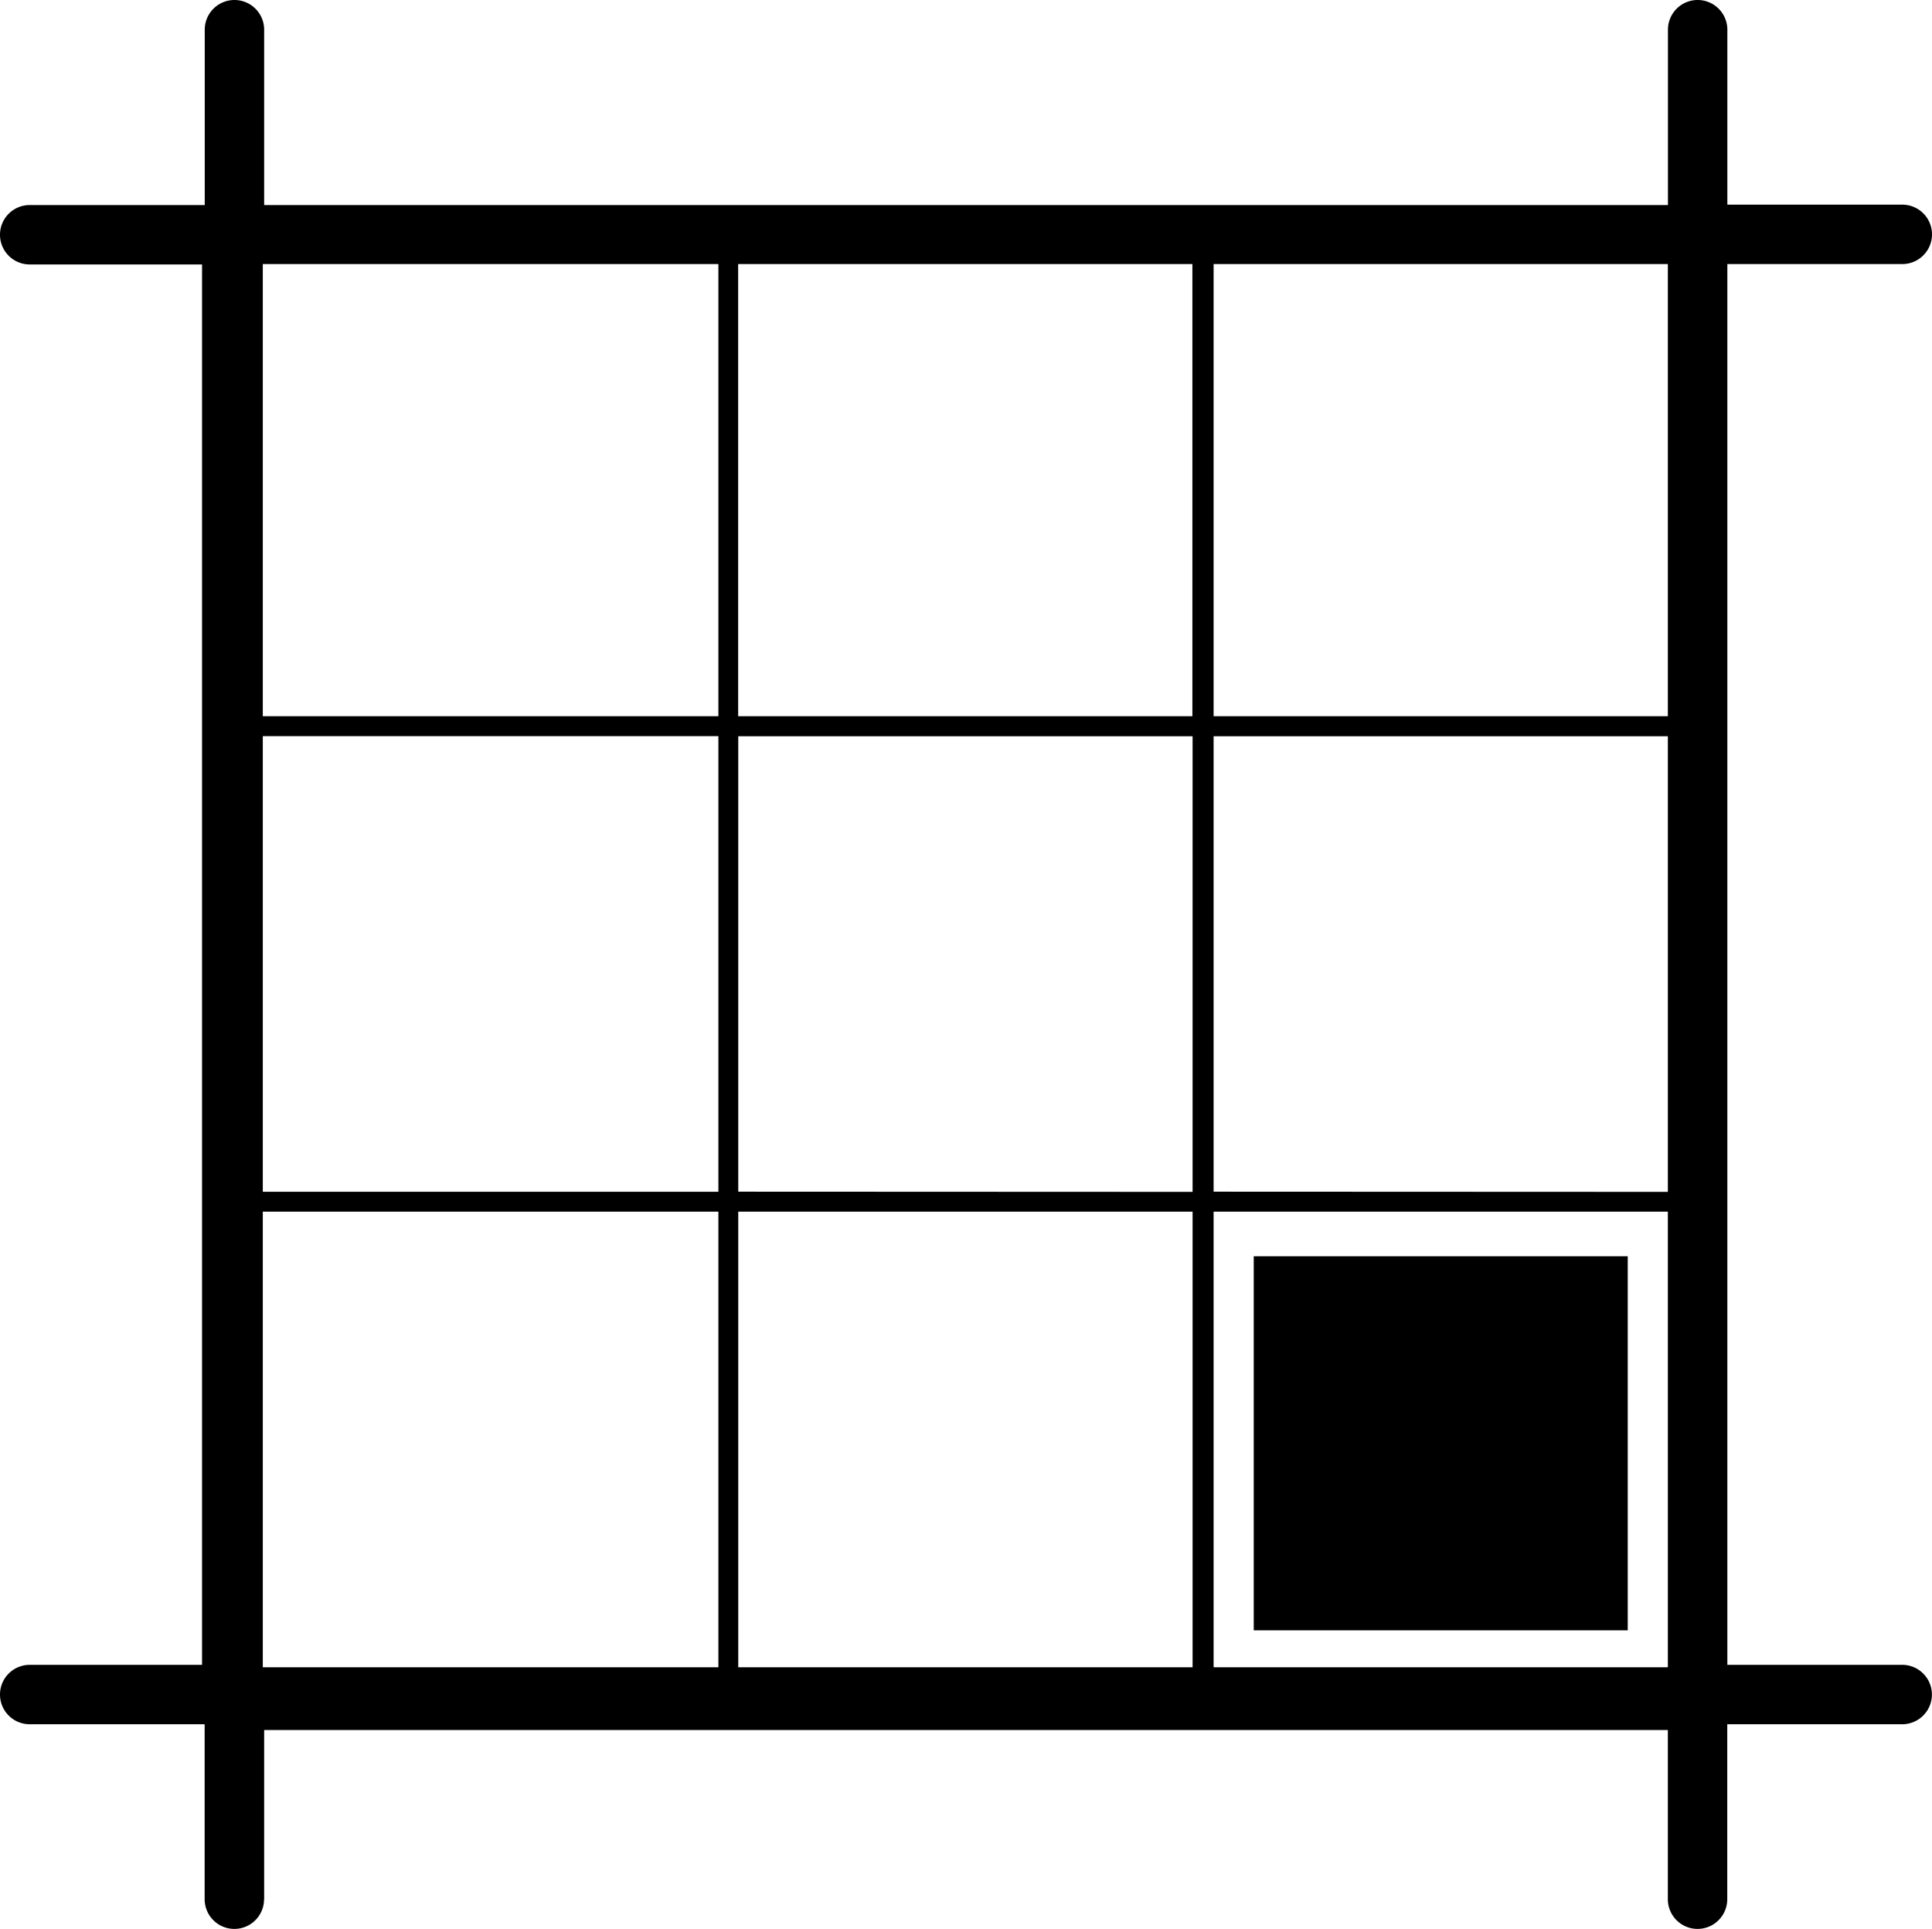 <svg xmlns="http://www.w3.org/2000/svg" width="20.033" height="20" viewBox="0 0 20.033 20"><g transform="translate(0 -0.074)"><path d="M2.739,19.766V18.012H17.294v1.754a.308.308,0,0,0,.616,0V17.952h1.814a.308.308,0,1,0,0-.616H17.911V2.812h1.814a.308.308,0,1,0,0-.616H17.911V.382a.308.308,0,0,0-.616,0V2.2H2.739V.382a.308.308,0,1,0-.616,0V2.2H.308a.308.308,0,1,0,0,.616H2.095V17.336H.308a.308.308,0,1,0,0,.616H2.122v1.814a.308.308,0,0,0,.616,0ZM2.725,7.5V2.812H7.449V7.5Zm4.929,0V2.812h4.71V7.5Zm4.93,0V2.812h4.71V7.5Zm-9.859,4.93V7.707H7.449v4.724H2.725Zm4.93,0V7.708h4.711v4.724Zm4.929,0V7.708h4.71v4.724ZM2.725,17.361V12.637H7.449v4.724Zm4.93,0V12.637h4.711v4.724Zm4.929,0V12.637h4.71v4.724ZM13,16.978V13.1h3.878v3.878H13Z" transform="translate(0 0)"/></g></svg>